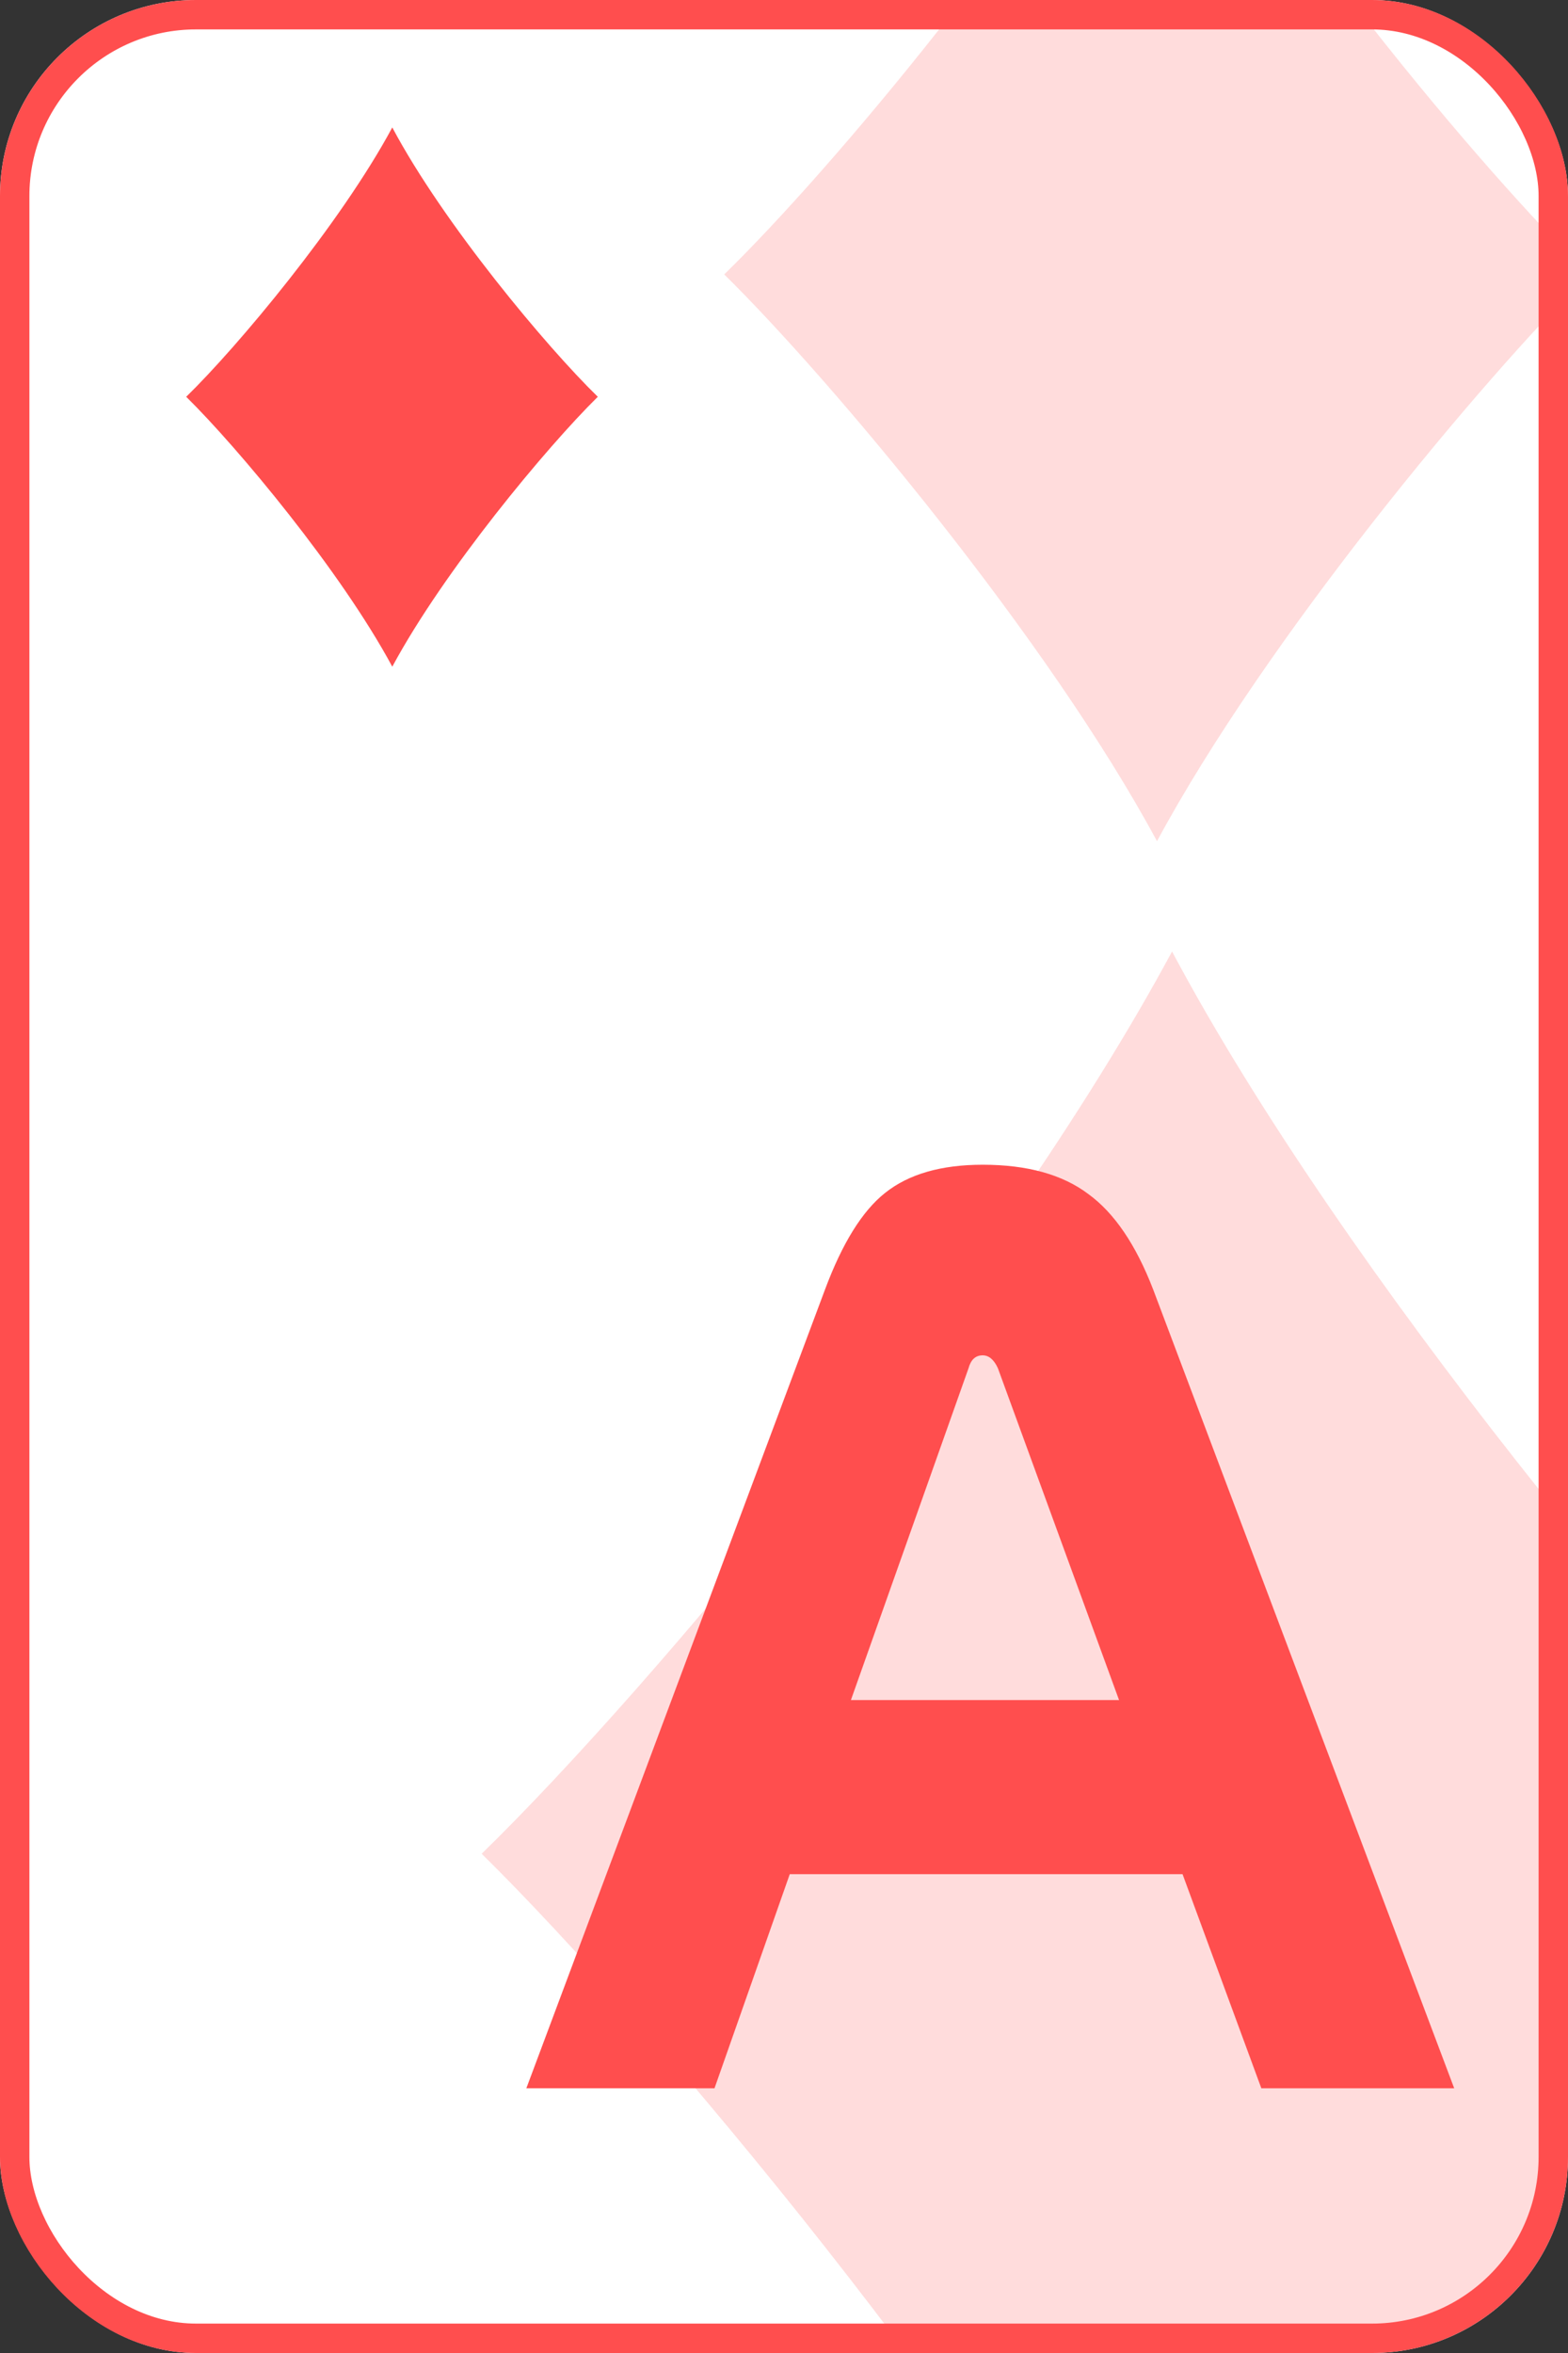 <svg width="160" height="240" viewBox="0 0 160 240" fill="none" xmlns="http://www.w3.org/2000/svg">
<rect x="0" y="0" width="160" height="240" fill="#333333" stroke="none"/>
<g clip-path="url(#clip0_526_2505)">
<rect width="160" height="240" rx="20" fill="white"/>
<g opacity="0.2">
<path d="M49.15 189.077C66.616 172.078 101.937 129.875 119.597 97.05C137.063 129.875 172.384 172.078 189.85 189.077C172.384 206.271 137.257 248.475 119.597 281.3C101.937 248.475 66.616 206.271 49.15 189.077Z" fill="#FF4E4E"/>
</g>
<g opacity="0.2">
<path d="M73.9 27.989C84.849 17.333 106.99 -9.123 118.061 -29.7C129.01 -9.123 151.151 17.333 162.1 27.989C151.151 38.767 129.131 65.223 118.061 85.8C106.99 65.223 84.849 38.767 73.9 27.989Z" fill="#FF4E4E"/>
</g>
<path d="M19 40.471C24.214 35.397 34.757 22.799 40.029 13C45.243 22.799 55.786 35.397 61 40.471C55.786 45.603 45.301 58.202 40.029 68C34.757 58.202 24.214 45.603 19 40.471Z" fill="#FF4E4E"/>
<path d="M128.708 213L120.668 191.16L80.588 191.16L72.908 213L53.708 213L84.188 131.52C85.948 126.8 87.988 123.52 90.308 121.68C92.708 119.76 96.028 118.8 100.268 118.8C104.828 118.8 108.428 119.8 111.068 121.8C113.708 123.72 115.908 126.96 117.668 131.52L148.388 213L128.708 213ZM98.828 139.56L86.828 173.4L114.188 173.4L101.828 139.56C101.428 138.68 100.908 138.24 100.268 138.24C99.548 138.24 99.068 138.68 98.828 139.56Z" fill="#FF4E4E"/>
</g>
<rect x="1.5" y="1.5" width="157" height="237" rx="18.5" stroke="#FF4E4E" stroke-width="3"/>
<defs>
<clipPath id="clip0_526_2505">
<rect width="160" height="240" rx="20" fill="white"/>
</clipPath>
</defs>
</svg>
